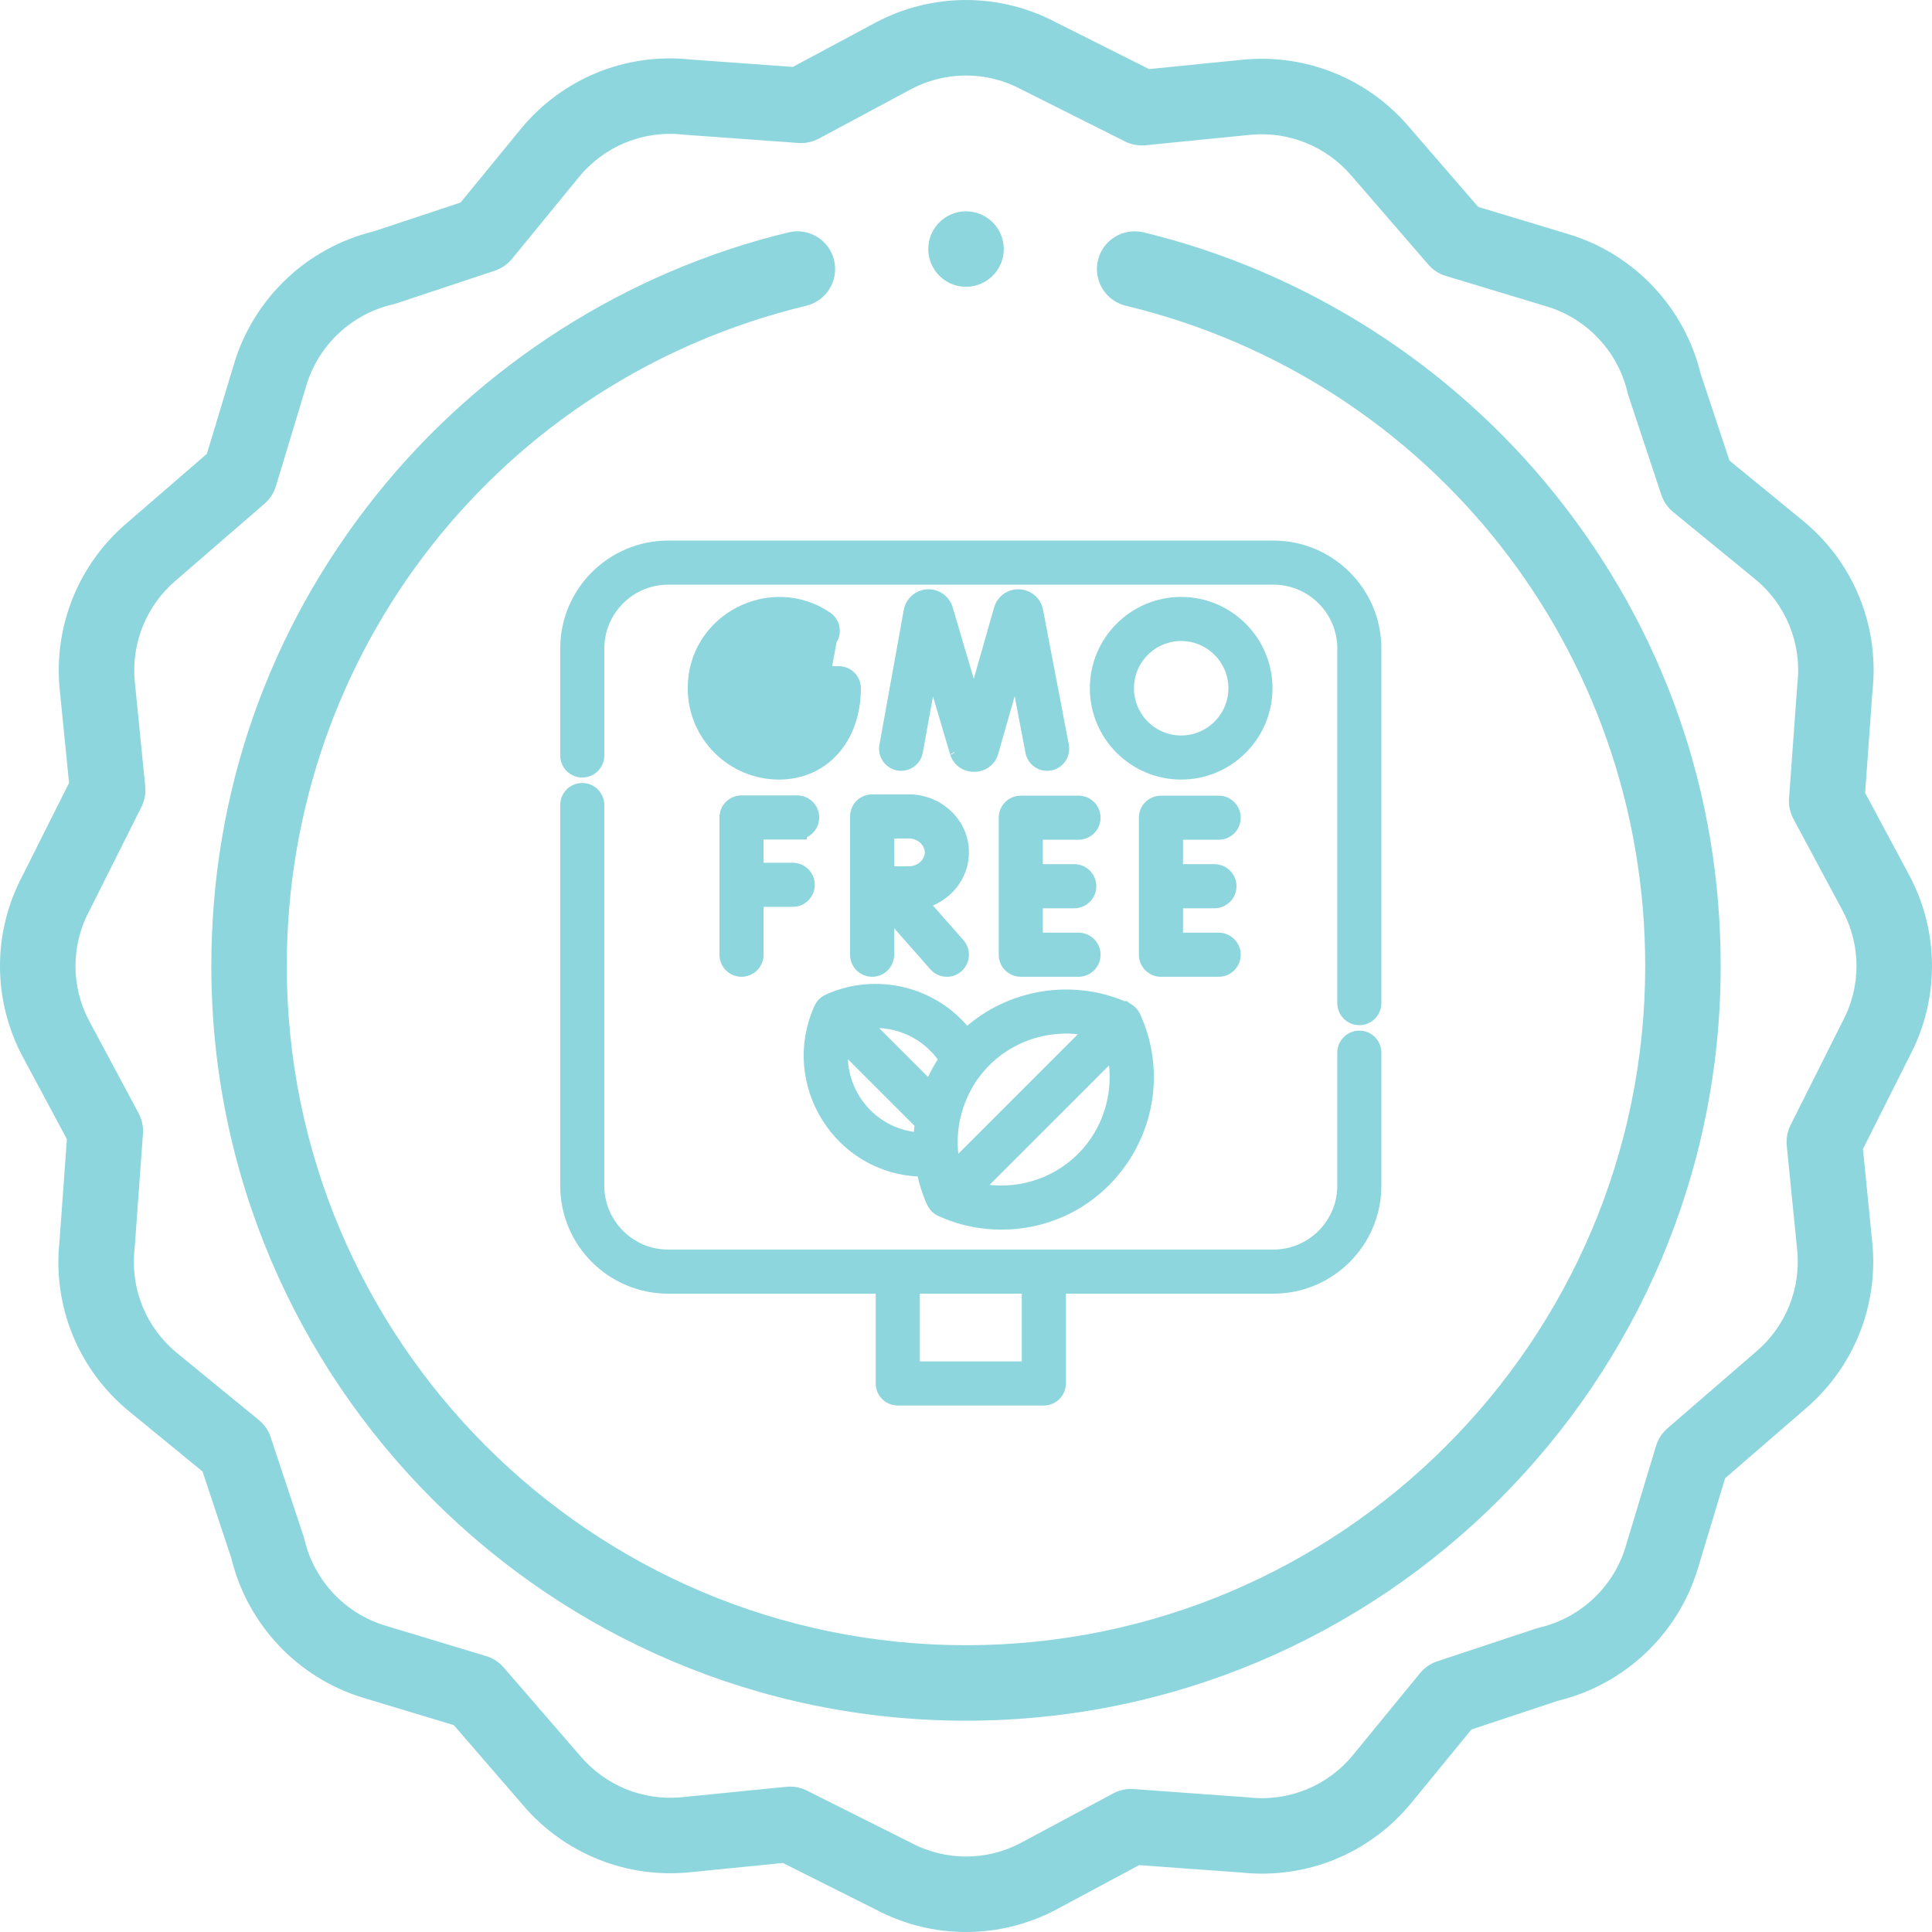 <svg width="100" height="100" viewBox="0 0 100 100" fill="none" xmlns="http://www.w3.org/2000/svg">
<path d="M59.187 12.027C58.136 11.775 57.083 12.42 56.83 13.469C56.578 14.517 57.223 15.572 58.271 15.825C74.101 19.642 85.156 33.695 85.156 50C85.156 69.385 69.385 85.156 50 85.156C30.615 85.156 14.844 69.385 14.844 50C14.844 33.695 25.9 19.641 41.73 15.825C42.779 15.572 43.424 14.517 43.172 13.469C42.919 12.42 41.864 11.775 40.815 12.027C32.44 14.047 24.852 18.888 19.449 25.659C13.881 32.637 10.938 41.055 10.938 50.001C10.938 71.54 28.461 89.063 50 89.063C71.539 89.063 89.063 71.54 89.063 50.001C89.063 41.055 86.12 32.638 80.552 25.66C75.15 18.888 67.562 14.047 59.187 12.027Z" fill="#8DD6DD"/>
<path d="M98.823 45.303L96.538 41.04L96.919 35.77C97.285 32.392 95.938 29.095 93.31 26.945L89.517 23.839L88.025 19.345C87.189 15.908 84.579 13.146 81.193 12.123L76.511 10.709L72.926 6.564C70.804 4.069 67.593 2.771 64.336 3.09L59.476 3.575L54.7 1.179C51.756 -0.391 48.246 -0.392 45.302 1.178L41.039 3.463L35.769 3.082C32.391 2.714 29.094 4.063 26.944 6.691L23.838 10.484L19.343 11.976C15.907 12.812 13.145 15.421 12.122 18.808L10.708 23.489L6.563 27.075C4.068 29.197 2.769 32.407 3.089 35.665L3.574 40.525L1.178 45.302C-0.392 48.245 -0.393 51.755 1.177 54.699L3.462 58.962L3.081 64.232C2.714 67.61 4.062 70.907 6.69 73.057L10.483 76.163L11.975 80.658C12.81 84.094 15.421 86.856 18.807 87.879L23.489 89.293L27.074 93.438C29.196 95.933 32.406 97.231 35.664 96.912L40.524 96.427L45.3 98.823C46.773 99.609 48.386 100.001 50 100.001C51.613 100.001 53.226 99.609 54.698 98.824L58.961 96.539L64.231 96.92C67.609 97.287 70.906 95.939 73.056 93.311L76.162 89.518L80.657 88.026C84.093 87.191 86.855 84.581 87.878 81.194L89.292 76.513L93.437 72.927C95.932 70.805 97.231 67.595 96.911 64.337L96.426 59.477L98.822 54.701C100.392 51.757 100.393 48.248 98.823 45.303ZM95.367 52.879C95.358 52.895 95.35 52.911 95.342 52.927L92.681 58.232C92.515 58.563 92.446 58.934 92.483 59.301L93.023 64.721C93.218 66.704 92.427 68.659 90.894 69.962L86.308 73.929C86.029 74.171 85.823 74.487 85.716 74.841L84.139 80.065C83.51 82.148 81.8 83.749 79.678 84.244C79.62 84.257 79.563 84.273 79.506 84.292L74.394 85.989C74.043 86.106 73.733 86.319 73.498 86.605L70.033 90.837C68.717 92.445 66.696 93.267 64.627 93.034C64.601 93.031 64.575 93.029 64.55 93.027L58.678 92.602C58.308 92.575 57.941 92.654 57.615 92.829L52.856 95.379C51.062 96.336 48.918 96.332 47.123 95.368C47.107 95.36 47.091 95.351 47.075 95.343L41.769 92.682C41.496 92.545 41.197 92.474 40.893 92.474C40.829 92.474 40.764 92.478 40.7 92.484L35.28 93.024C33.3 93.218 31.343 92.428 30.039 90.895L26.072 86.309C25.83 86.03 25.514 85.825 25.16 85.718L19.936 84.14C17.854 83.511 16.252 81.802 15.757 79.679C15.744 79.621 15.728 79.564 15.709 79.507L14.012 74.395C13.896 74.044 13.682 73.734 13.396 73.499L9.164 70.034C7.556 68.718 6.734 66.697 6.967 64.628C6.97 64.603 6.972 64.576 6.974 64.551L7.399 58.679C7.426 58.31 7.347 57.942 7.172 57.616L4.622 52.857C3.665 51.063 3.669 48.92 4.633 47.124C4.641 47.108 4.65 47.092 4.658 47.076L7.319 41.77C7.485 41.44 7.554 41.069 7.517 40.701L6.977 35.281C6.782 33.299 7.573 31.344 9.106 30.04L13.691 26.073C13.971 25.831 14.176 25.515 14.283 25.161L15.861 19.937C16.49 17.854 18.2 16.253 20.322 15.758C20.38 15.745 20.437 15.729 20.494 15.71L25.606 14.013C25.957 13.896 26.267 13.683 26.502 13.397L29.966 9.165C31.282 7.557 33.304 6.735 35.373 6.968C35.398 6.971 35.425 6.973 35.45 6.975L41.322 7.4C41.691 7.426 42.059 7.348 42.385 7.173L47.143 4.623C48.938 3.666 51.081 3.67 52.877 4.634C52.893 4.642 52.909 4.651 52.925 4.659L58.23 7.32C58.561 7.486 58.932 7.554 59.3 7.518L64.72 6.978C66.701 6.784 68.657 7.574 69.961 9.107L73.928 13.693C74.17 13.972 74.486 14.177 74.84 14.284L80.064 15.863C82.147 16.492 83.748 18.201 84.243 20.323C84.256 20.381 84.272 20.438 84.291 20.495L85.988 25.607C86.104 25.958 86.318 26.268 86.604 26.503L90.836 29.968C92.444 31.284 93.265 33.305 93.033 35.374C93.03 35.4 93.027 35.426 93.026 35.451L92.601 41.323C92.574 41.692 92.653 42.061 92.827 42.386L95.378 47.145C96.335 48.939 96.331 51.083 95.367 52.879Z" fill="#8DD6DD"/>
<path d="M41.261 43.202H41.511V43.167C41.881 43.059 42.152 42.716 42.152 42.311C42.152 41.819 41.753 41.42 41.261 41.42H38.381C37.889 41.42 37.489 41.819 37.489 42.311V49.417C37.489 49.909 37.889 50.308 38.381 50.308C38.873 50.308 39.272 49.909 39.272 49.417V46.688H41.032C41.524 46.688 41.923 46.289 41.923 45.797C41.923 45.305 41.524 44.906 41.032 44.906H39.272V43.202H41.261Z" fill="#8DD6DD" stroke="#8DD6DD" stroke-width="0.5"/>
<path d="M55.824 43.215C56.316 43.215 56.715 42.816 56.715 42.324C56.715 41.832 56.316 41.433 55.824 41.433H52.836C52.343 41.433 51.944 41.832 51.944 42.324V49.417C51.944 49.909 52.343 50.308 52.836 50.308H55.824C56.316 50.308 56.715 49.909 56.715 49.417C56.715 48.925 56.316 48.526 55.824 48.526H53.727V46.762H55.604C56.096 46.762 56.495 46.363 56.495 45.87C56.495 45.378 56.096 44.979 55.604 44.979H53.727V43.215H55.824Z" fill="#8DD6DD" stroke="#8DD6DD" stroke-width="0.5"/>
<path d="M63.079 43.215C63.571 43.215 63.97 42.816 63.97 42.324C63.97 41.832 63.571 41.433 63.079 41.433H60.09C59.598 41.433 59.199 41.832 59.199 42.324V49.417C59.199 49.909 59.598 50.308 60.09 50.308H63.079C63.571 50.308 63.97 49.909 63.97 49.417C63.97 48.925 63.571 48.526 63.079 48.526H60.982V46.762H62.859C63.351 46.762 63.75 46.363 63.75 45.87C63.75 45.378 63.351 44.979 62.859 44.979H60.982V43.215H63.079Z" fill="#8DD6DD" stroke="#8DD6DD" stroke-width="0.5"/>
<path d="M49.679 48.828L47.856 46.757C49.032 46.42 49.902 45.371 49.902 44.119C49.902 42.592 48.611 41.367 47.045 41.367H45.143H45.143H45.143H45.143H45.143H45.143H45.143H45.143H45.143H45.143H45.143H45.143H45.143H45.143H45.143H45.143H45.143H45.143H45.143H45.143H45.143H45.143H45.143H45.143H45.143H45.143H45.143H45.143H45.143H45.143H45.143H45.143H45.143H45.143H45.143H45.143H45.143H45.142H45.142H45.142H45.142H45.142H45.142H45.142H45.142H45.142H45.142H45.142H45.142H45.142H45.142H45.142H45.142H45.142H45.142H45.142H45.142H45.142H45.142H45.142H45.142H45.142H45.142H45.142H45.142H45.142H45.142H45.142H45.142H45.142H45.142H45.142H45.142H45.142H45.142H45.142H45.142H45.142H45.142H45.142H45.142H45.142H45.142H45.142H45.142H45.142H45.142H45.142H45.142H45.142H45.142H45.142H45.142H45.142H45.142H45.142H45.142H45.142H45.142H45.142H45.142H45.142H45.142H45.142H45.142H45.142H45.142H45.142H45.142H45.142H45.142H45.142H45.142H45.142H45.142H45.142H45.142H45.142H45.142H45.142H45.142H45.142H45.142H45.142H45.142H45.142H45.142H45.142H45.142H45.142H45.142H45.142H45.142H45.142H45.142H45.142H45.142H45.142H45.142H45.142H45.142H45.142H45.142H45.142H45.142H45.142H45.142H45.142H45.142H45.142H45.142H45.142H45.142H45.142H45.142H45.142H45.142H45.142H45.142H45.142H45.142H45.142H45.142H45.142H45.142H45.142H45.142H45.142H45.142H45.142H45.142H45.142H45.142H45.142H45.142H45.142H45.142H45.142H45.142H45.142H45.142H45.142H45.142H45.142H45.142H45.142H45.142H45.142H45.142H45.142H45.142H45.142H45.142H45.142H45.142H45.142H45.142H45.142H45.142H45.142H45.142H45.142H45.142H45.142H45.142H45.142H45.142H45.142H45.142H45.142H45.142H45.142H45.142H45.142H45.142H45.142H45.142H45.142H45.142H45.142H45.142H45.142H45.142H45.142H45.142H45.142H45.142H45.142H45.142H45.142H45.142H45.142H45.142H45.142H45.142H45.142H45.142H45.142H45.142H45.142H45.142H45.142H45.142H45.142H45.141H45.141H45.141H45.141H45.141H45.141H45.141H45.141H45.141H45.141H45.141H45.141H45.141H45.141H45.141H45.141H45.141H45.141H45.141H45.141H45.141H45.141H45.141H45.141H45.141H45.141H45.141H45.141H45.141H45.141H45.141H45.141H45.141H45.141H45.141H45.141H45.141H45.141H45.141H45.141H45.141H45.141H45.141H45.141H45.141H45.141H45.141H45.141H45.141H45.141H45.141H45.141H45.141H45.141H45.141H45.141H45.141H45.141H45.141H45.141H45.141H45.141H45.141H45.141H45.141H45.141H45.141H45.141H45.141H45.141H45.141H45.14H45.14H45.14H45.14H45.14H45.14H45.14H45.14H45.14C44.648 41.367 44.249 41.766 44.249 42.259V49.417C44.249 49.909 44.648 50.308 45.14 50.308C45.633 50.308 46.031 49.909 46.031 49.417V47.381L48.342 50.006L48.342 50.006C48.667 50.376 49.23 50.411 49.599 50.086C49.969 49.761 50.005 49.198 49.679 48.828C49.679 48.828 49.679 48.828 49.679 48.828ZM47.045 43.15C47.645 43.15 48.119 43.615 48.119 44.119C48.119 44.623 47.645 45.088 47.045 45.088C46.811 45.088 46.413 45.09 46.042 45.092C46.039 44.553 46.039 44.387 46.038 44.084C46.038 43.883 46.038 43.621 46.036 43.15H47.045Z" fill="#8DD6DD" stroke="#8DD6DD" stroke-width="0.5"/>
<path d="M52.766 30.752C52.27 30.723 51.828 31.047 51.696 31.508L51.696 31.509L50.406 36.032L49.069 31.5L49.069 31.5C48.933 31.043 48.492 30.719 47.99 30.753L47.99 30.753C47.512 30.785 47.117 31.136 47.025 31.612L47.025 31.612L47.025 31.615L45.764 38.598C45.764 38.598 45.764 38.598 45.764 38.598C45.677 39.082 45.999 39.546 46.483 39.633L46.483 39.633C46.967 39.721 47.431 39.399 47.518 38.914L47.518 38.914L48.232 34.961L49.247 38.401L49.398 38.912L49.415 38.969C49.418 38.98 49.42 38.985 49.419 38.984L49.42 38.986C49.751 39.97 51.149 39.924 51.429 38.945L51.429 38.945L52.567 34.955L53.325 38.923C53.417 39.407 53.884 39.724 54.368 39.632C54.851 39.539 55.168 39.072 55.076 38.589L55.076 38.589L53.739 31.596L53.739 31.596L53.739 31.593C53.643 31.125 53.243 30.779 52.766 30.752ZM52.766 30.752C52.766 30.752 52.766 30.752 52.766 30.752L52.752 31.001L52.766 30.752C52.766 30.752 52.766 30.752 52.766 30.752Z" fill="#8DD6DD" stroke="#8DD6DD" stroke-width="0.5"/>
<path d="M42.436 36.515H41.273C40.781 36.515 40.382 36.116 40.382 35.623C40.382 35.131 40.781 34.732 41.273 34.732H43.418C43.91 34.732 44.309 35.131 44.309 35.623C44.309 36.919 43.909 38.037 43.203 38.836C42.496 39.636 41.493 40.1 40.323 40.1C37.854 40.1 35.846 38.092 35.846 35.624C35.846 32.01 39.898 29.934 42.826 31.912C43.234 32.188 43.342 32.741 43.066 33.149L42.436 36.515ZM42.436 36.515C42.283 37.201 41.95 37.663 41.543 37.947C41.078 38.271 40.492 38.378 39.907 38.286C38.733 38.101 37.629 37.126 37.629 35.623C37.629 33.453 40.065 32.197 41.829 33.389L41.829 33.389C42.237 33.664 42.791 33.557 43.066 33.149L42.436 36.515Z" fill="#8DD6DD" stroke="#8DD6DD" stroke-width="0.5"/>
<path d="M65.614 35.624C65.614 33.155 63.605 31.147 61.137 31.147C58.668 31.147 56.66 33.155 56.66 35.624C56.66 38.092 58.668 40.1 61.137 40.1C63.606 40.1 65.614 38.092 65.614 35.624ZM61.137 38.318C59.651 38.318 58.443 37.109 58.443 35.624C58.443 34.138 59.651 32.929 61.137 32.929C62.622 32.929 63.831 34.138 63.831 35.624C63.831 37.109 62.622 38.318 61.137 38.318Z" fill="#8DD6DD" stroke="#8DD6DD" stroke-width="0.5"/>
<path d="M58.478 52.428C58.47 52.465 58.456 52.496 58.438 52.52C58.361 52.44 58.282 52.397 58.249 52.382L58.366 52.163C58.37 52.166 58.378 52.171 58.388 52.178L58.388 52.179C58.392 52.181 58.425 52.206 58.45 52.249C58.463 52.272 58.498 52.339 58.478 52.428ZM58.339 52.148C58.336 52.147 58.332 52.145 58.326 52.143C55.555 50.887 52.273 51.417 50.035 53.45C48.316 51.28 45.324 50.58 42.837 51.712L42.814 51.723L42.809 51.726C42.802 51.73 42.792 51.735 42.781 51.741C42.75 51.758 42.708 51.783 42.662 51.818C42.572 51.887 42.461 51.998 42.388 52.163C40.622 56.047 43.391 60.553 47.699 60.652C47.837 61.32 48.067 61.965 48.245 62.309L48.245 62.309C48.342 62.495 48.497 62.634 48.669 62.712L48.682 62.718L48.695 62.722C48.694 62.721 48.698 62.723 48.715 62.73C48.73 62.736 48.749 62.745 48.775 62.756L48.775 62.756C48.824 62.777 48.89 62.806 48.971 62.839C49.133 62.905 49.353 62.989 49.626 63.072C50.17 63.236 50.92 63.394 51.821 63.394C57.422 63.394 61.064 57.631 58.785 52.592L58.785 52.592C58.708 52.424 58.593 52.312 58.501 52.244C58.455 52.21 58.413 52.185 58.381 52.168C58.365 52.16 58.351 52.153 58.339 52.148ZM55.976 59.903C54.582 61.297 52.58 61.874 50.693 61.503L57.577 54.619C57.948 56.506 57.37 58.508 55.976 59.903ZM50.298 55.423L50.516 55.552C51.889 53.743 54.171 52.937 56.316 53.359L49.432 60.243C49.17 58.938 49.401 57.813 49.717 56.991C49.892 56.536 50.093 56.174 50.249 55.928C50.327 55.805 50.393 55.711 50.439 55.649C50.462 55.618 50.48 55.596 50.491 55.581L50.503 55.567C50.504 55.566 50.504 55.566 50.504 55.566C50.504 55.566 50.504 55.566 50.503 55.567L50.501 55.569L50.497 55.574L50.491 55.58C50.488 55.582 50.481 55.589 50.476 55.593C50.464 55.603 50.394 55.638 50.333 55.65C50.278 55.63 50.233 55.596 50.197 55.557C50.243 55.493 50.278 55.448 50.298 55.423ZM47.541 58.861C45.173 58.691 43.423 56.581 43.653 54.237L47.593 58.176C47.565 58.404 47.548 58.632 47.541 58.861ZM48.839 54.832C48.553 55.256 48.311 55.708 48.116 56.179L44.914 52.977C46.444 52.831 47.965 53.525 48.839 54.832Z" fill="#8DD6DD" stroke="#8DD6DD" stroke-width="0.5"/>
<path d="M71.25 54.486C71.25 53.994 70.851 53.595 70.359 53.595C69.867 53.595 69.468 53.994 69.468 54.486V61.372C69.468 63.332 67.872 64.927 65.912 64.927H65.904H65.895H65.885H65.875H65.864H65.852H65.84H65.828H65.814H65.8H65.786H65.771H65.755H65.739H65.722H65.705H65.687H65.668H65.649H65.629H65.609H65.588H65.566H65.544H65.522H65.499H65.475H65.451H65.426H65.4H65.374H65.348H65.321H65.293H65.265H65.237H65.207H65.178H65.147H65.117H65.085H65.054H65.021H64.988H64.955H64.921H64.887H64.852H64.816H64.781H64.744H64.707H64.67H64.632H64.594H64.555H64.515H64.475H64.435H64.394H64.353H64.311H64.269H64.226H64.183H64.139H64.095H64.051H64.006H63.96H63.914H63.868H63.821H63.774H63.726H63.678H63.63H63.581H63.531H63.481H63.431H63.38H63.329H63.278H63.226H63.173H63.12H63.067H63.014H62.959H62.905H62.85H62.795H62.739H62.683H62.627H62.57H62.513H62.455H62.397H62.339H62.28H62.221H62.162H62.102H62.042H61.981H61.92H61.859H61.797H61.735H61.673H61.61H61.547H61.484H61.42H61.356H61.291H61.227H61.162H61.096H61.03H60.964H60.898H60.831H60.764H60.697H60.629H60.561H60.493H60.424H60.355H60.286H60.217H60.147H60.077H60.007H59.936H59.865H59.794H59.722H59.65H59.578H59.506H59.433H59.36H59.287H59.214H59.14H59.066H58.992H58.918H58.843H58.768H58.693H58.617H58.541H58.466H58.389H58.313H58.236H58.16H58.082H58.005H57.928H57.85H57.772H57.694H57.615H57.536H57.458H57.379H57.299H57.22H57.14H57.06H56.98H56.9H56.82H56.739H56.658H56.577H56.496H56.415H56.333H56.251H56.17H56.087H56.005H55.923H55.84H55.758H55.675H55.592H55.509H55.426H55.342H55.259H55.175H55.091H55.007H54.923H54.839H54.754H54.67H54.585H54.5H54.416H54.331H54.245H54.16H54.075H53.989H53.904H53.818H53.733H53.647H53.561H53.475H53.389H53.302H53.216H53.13H53.043H52.957H52.87H52.783H52.697H52.61H52.523H52.436H52.349H52.262H52.175H52.088H52.001H51.913H51.826H51.739H51.651H51.564H51.476H51.389H51.301H51.214H51.126H51.038H50.951H50.863H50.776H50.688H50.6H50.512H50.425H50.337H50.249H50.161H50.074H49.986H49.898H49.811H49.723H49.635H49.547H49.46H49.372H49.285H49.197H49.109H49.022H48.934H48.847H48.76H48.672H48.585H48.498H48.41H48.323H48.236H48.149H48.062H47.975H47.888H47.801H47.715H47.628H47.541H47.455H47.368H47.282H47.196H47.11H47.024H46.938H46.852H46.766H46.68H46.594H46.509H46.423H46.338H46.253H46.168H46.083H45.998H45.913H45.828H45.744H45.66H45.575H45.491H45.407H45.323H45.24H45.156H45.073H44.989H44.906H44.823H44.74H44.658H44.575H44.493H44.411H44.329H44.247H44.165H44.084H44.002H43.921H43.84H43.759H43.679H43.598H43.518H43.438H43.358H43.278H43.199H43.12H43.041H42.962H42.883H42.805H42.726H42.648H42.571H42.493H42.416H42.339H42.262H42.185H42.109H42.032H41.956H41.881H41.805H41.73H41.655H41.58H41.506H41.432H41.358H41.284H41.211H41.138H41.065H40.992H40.92H40.847H40.776H40.704H40.633H40.562H40.491H40.421H40.351H40.281H40.212H40.142H40.073H40.005H39.937H39.869H39.801H39.733H39.666H39.6H39.533H39.467H39.401H39.336H39.271H39.206H39.142H39.078H39.014H38.951H38.888H38.825H38.762H38.7H38.639H38.577H38.517H38.456H38.396H38.336H38.276H38.217H38.158H38.1H38.042H37.985H37.927H37.871H37.814H37.758H37.703H37.647H37.592H37.538H37.484H37.43H37.377H37.324H37.272H37.22H37.168H37.117H37.066H37.016H36.966H36.917H36.868H36.819H36.771H36.723H36.676H36.629H36.583H36.537H36.491H36.446H36.402H36.358H36.314H36.271H36.228H36.186H36.144H36.103H36.062H36.022H35.982H35.942H35.904H35.865H35.827H35.79H35.753H35.716H35.681H35.645H35.61H35.576H35.542H35.508H35.476H35.443H35.411H35.38H35.349H35.319H35.289H35.26H35.231H35.203H35.176H35.149H35.122H35.096H35.071H35.046H35.022H34.998H34.975H34.952H34.93H34.909H34.888H34.867H34.848H34.828H34.81H34.792H34.774H34.757H34.741H34.725H34.71H34.696H34.682H34.669H34.656H34.644H34.632H34.621H34.611H34.602H34.593H34.584C32.624 64.927 31.028 63.332 31.028 61.372V41.668C31.028 41.176 30.629 40.777 30.137 40.777C29.645 40.777 29.246 41.176 29.246 41.668V61.372C29.246 64.315 31.64 66.71 34.584 66.71H45.577V71.608C45.577 72.1 45.976 72.499 46.468 72.499H54.028C54.52 72.499 54.919 72.1 54.919 71.608V66.71H65.912C68.856 66.71 71.25 64.315 71.25 61.372V54.486ZM53.137 70.717H47.359V66.71H53.137V70.717Z" fill="#8DD6DD" stroke="#8DD6DD" stroke-width="0.5"/>
<path d="M70.359 52.813C70.851 52.813 71.25 52.414 71.25 51.922V33.568C71.25 30.624 68.856 28.23 65.912 28.23H34.584C31.641 28.23 29.246 30.624 29.246 33.568V39.103C29.246 39.595 29.645 39.994 30.137 39.994C30.63 39.994 31.029 39.595 31.029 39.103V33.568C31.029 31.608 32.624 30.012 34.584 30.012H65.912C67.873 30.012 69.468 31.608 69.468 33.568V51.922C69.468 52.414 69.867 52.813 70.359 52.813Z" fill="#8DD6DD" stroke="#8DD6DD" stroke-width="0.5"/>
<path d="M50.002 14.844C51.08 14.844 51.955 13.969 51.955 12.891C51.955 11.812 51.08 10.938 50.002 10.938H50C48.922 10.938 48.048 11.812 48.048 12.891C48.048 13.969 48.923 14.844 50.002 14.844Z" fill="#8DD6DD"/>
</svg>
